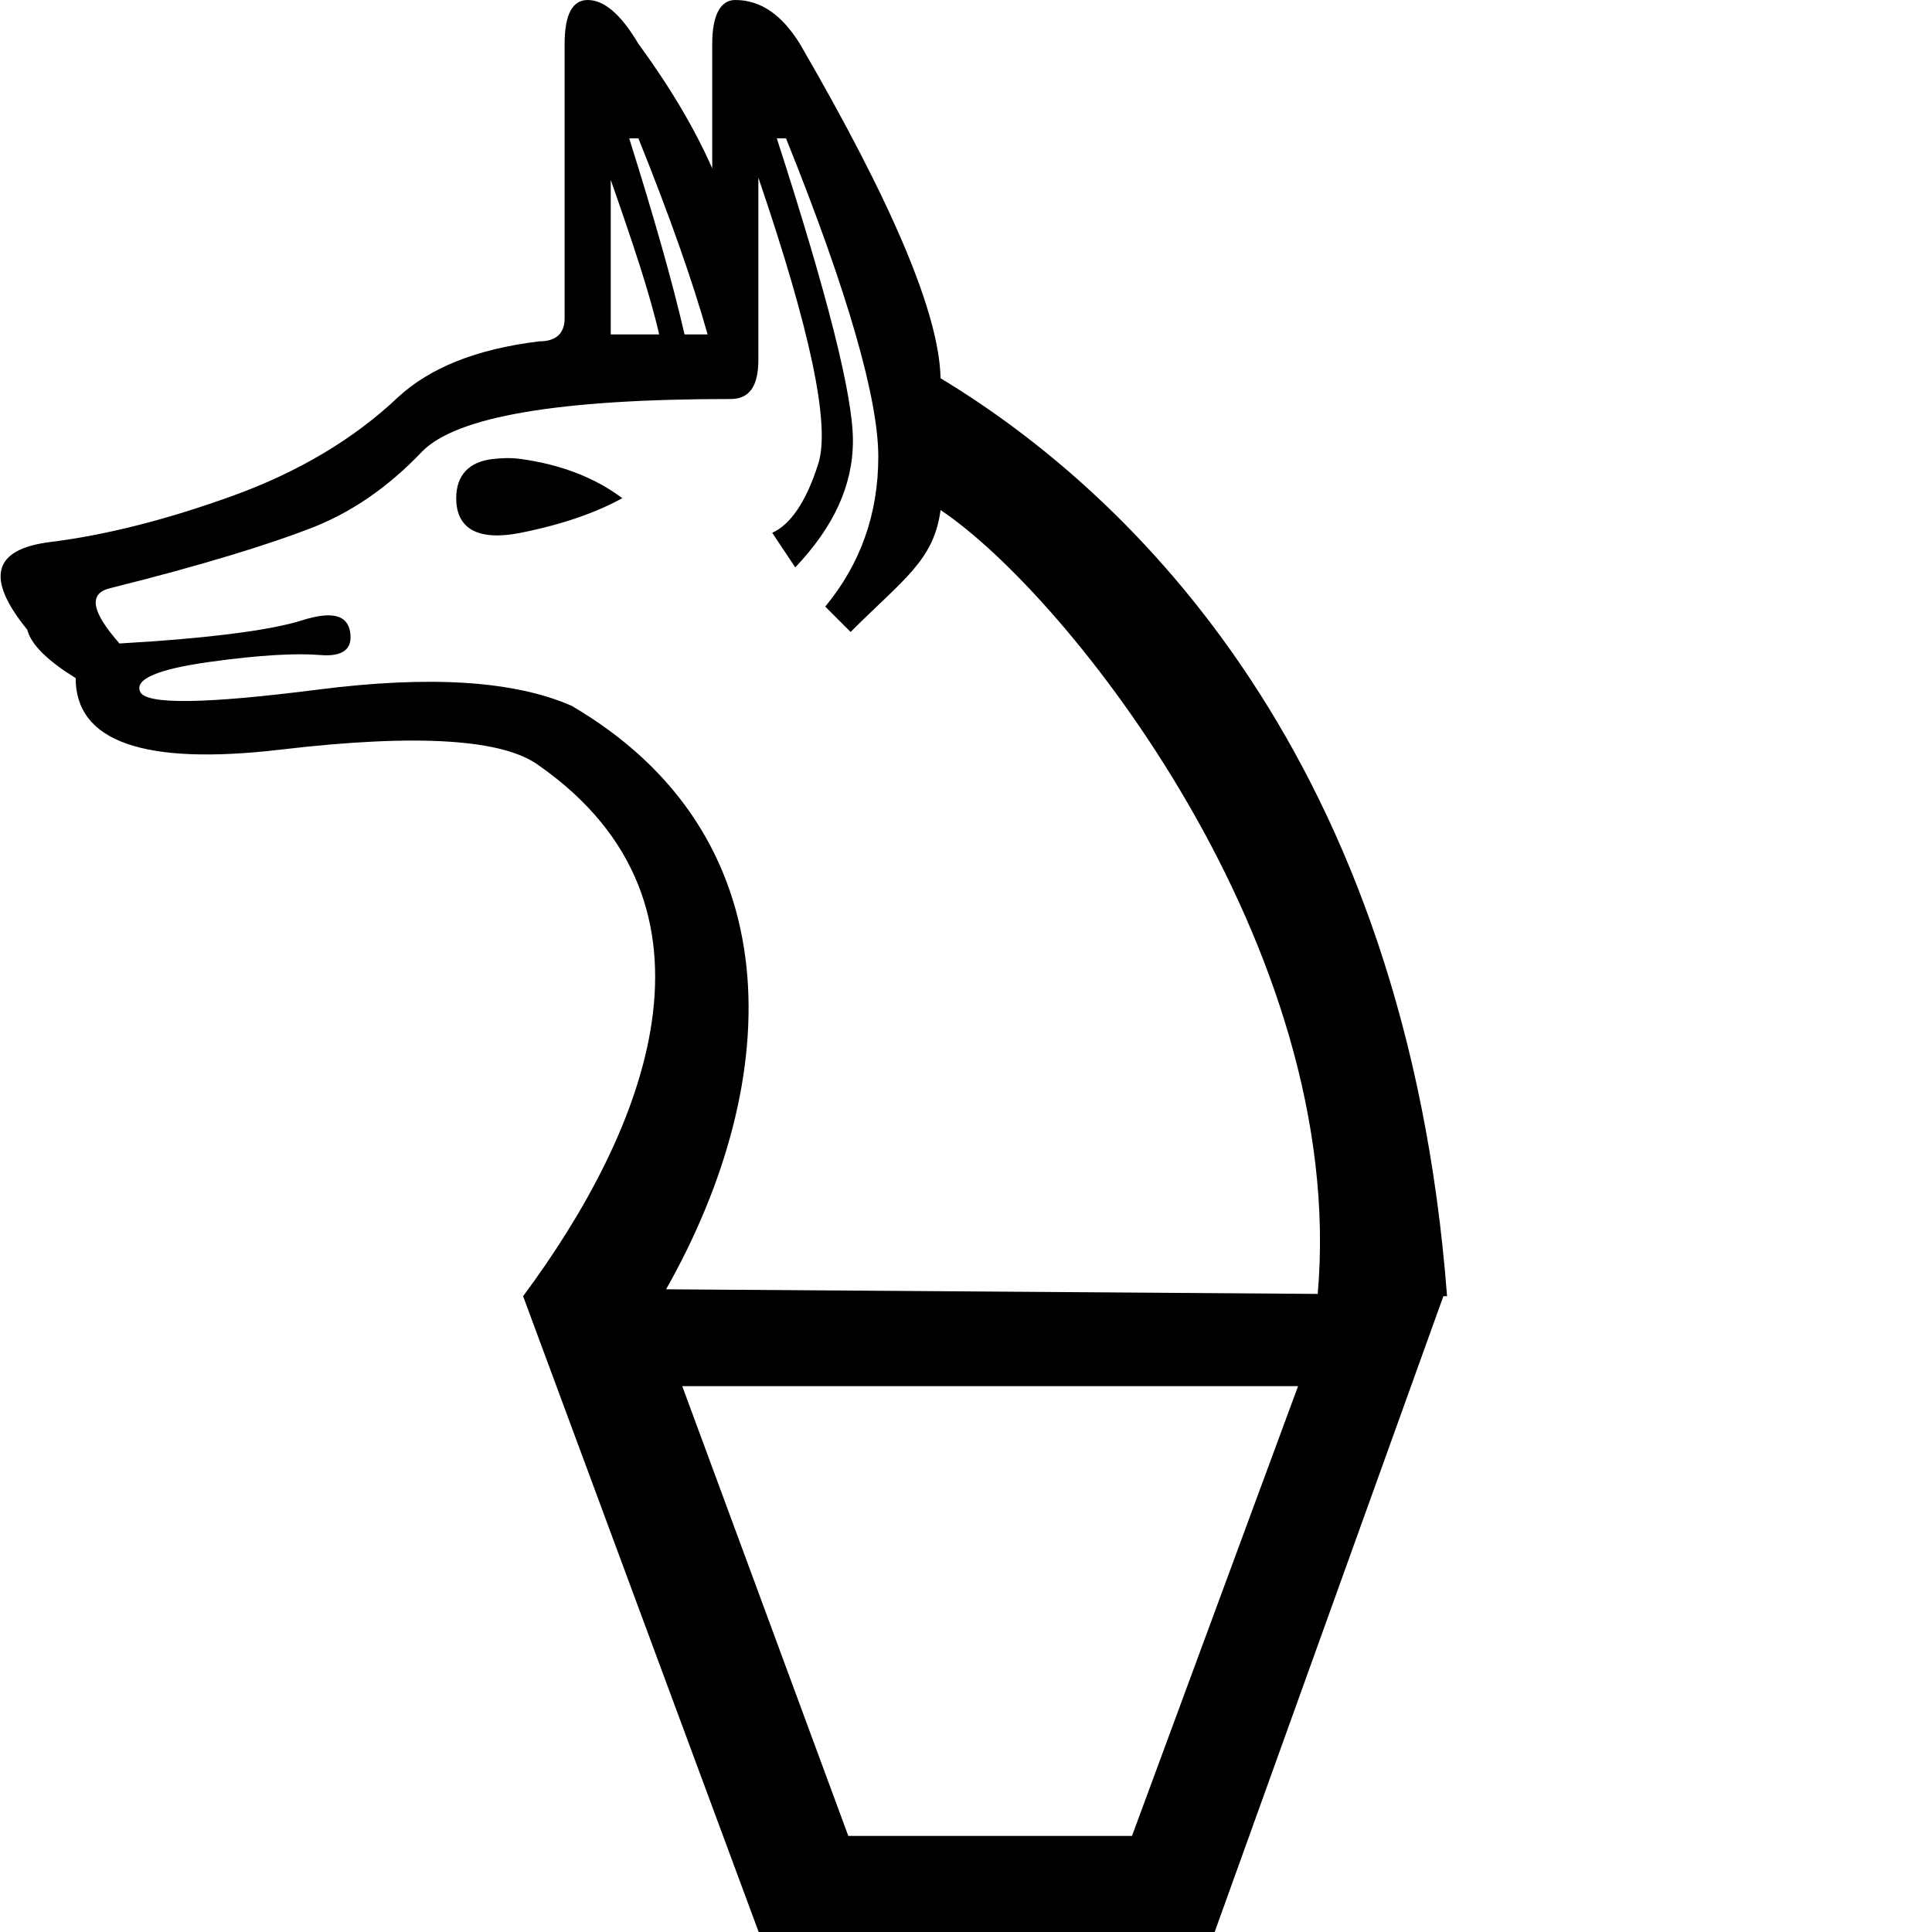 <?xml version="1.0" encoding="UTF-8" standalone="no"?>
<svg
   xmlns:dc="http://purl.org/dc/elements/1.1/"
   xmlns:cc="http://creativecommons.org/ns#"
   xmlns:rdf="http://www.w3.org/1999/02/22-rdf-syntax-ns#"
   xmlns:svg="http://www.w3.org/2000/svg"
   xmlns="http://www.w3.org/2000/svg"
   xmlns:sodipodi="http://sodipodi.sourceforge.net/DTD/sodipodi-0.dtd"
   xmlns:inkscape="http://www.inkscape.org/namespaces/inkscape"
   width="1800"
   height="1800"
   id="svg2811"
   sodipodi:version="0.32"
   inkscape:version="0.46"
   sodipodi:docname="F71.svg"
   inkscape:output_extension="org.inkscape.output.svg.inkscape"
   version="1.0">
  <defs
     id="defs2816">
    <inkscape:perspective
       sodipodi:type="inkscape:persp3d"
       inkscape:vp_x="0 : 3.48 : 1"
       inkscape:vp_y="0 : 1000 : 0"
       inkscape:vp_z="11.341504 : 3.48 : 1"
       inkscape:persp3d-origin="5.670752 : 2.32 : 1"
       id="perspective2820" />
  </defs>
  <sodipodi:namedview
     inkscape:window-height="712"
     inkscape:window-width="1024"
     inkscape:pageshadow="2"
     inkscape:pageopacity="0.0"
     guidetolerance="10.0"
     gridtolerance="10.0"
     objecttolerance="10.0"
     borderopacity="1.0"
     bordercolor="#666666"
     pagecolor="#ffffff"
     id="base"
     showgrid="false"
     inkscape:zoom="0.28277778"
     inkscape:cx="900"
     inkscape:cy="868.3472"
     inkscape:window-x="0"
     inkscape:window-y="22"
     inkscape:current-layer="svg2811" />
  <path
     style="fill:#000000;stroke:none"
     d="M 547.531,-4.5474735e-13 C 533.589,-4.5474735e-13 526.043,13.066 526.043,40.828 L 526.043,296.541 C 526.043,311.026 517.615,318.029 502.406,318.029 C 442.836,325.272 400.477,343.046 371.326,369.602 C 329.5,409.435 276.812,440.275 216.609,462.002 C 156.405,483.729 100.082,498.34 46.85,504.979 C -6.383,511.618 -13.929,538.353 25.361,586.635 C 29.164,601.12 45.138,616.069 70.487,631.761 C 70.487,690.907 133.723,713.464 261.735,698.375 C 389.746,683.287 469.452,688.672 502.406,713.417 C 687.802,843.512 601.837,1053.36 487.364,1207.652 L 708.695,1805.032 L 1129.869,1805.032 L 1344.754,1207.652 L 1348.192,1207.652 C 1310.035,706.995 1054.961,460.25 876.305,352.411 C 875.037,292.058 831.411,189.297 745.225,40.828 C 728.749,14.273 709.139,-4.5474735e-13 685.058,-4.5474735e-13 C 671.116,-4.5474735e-13 663.569,14.273 663.569,40.828 L 663.569,156.866 C 647.092,119.447 623.957,80.661 594.806,40.828 C 578.329,13.066 562.741,-4.5474735e-13 547.531,-4.5474735e-13 z M 586.211,128.931 L 594.806,128.931 C 623.957,201.355 645.33,262.093 659.271,311.583 L 637.783,311.583 C 626.376,262.093 609.025,201.355 586.211,128.931 z M 723.737,128.931 L 732.332,128.931 C 790.635,273.779 818.286,372.361 818.286,425.472 C 818.286,478.583 801.816,525.314 768.863,565.147 L 792.5,588.784 C 841.93,539.295 869.968,522.298 876.305,475.223 C 994.177,553.682 1256.012,882.746 1227.685,1205.504 L 620.592,1201.206 C 731.9,1004.216 738.26,777.828 532.489,657.547 C 478.623,634.01 400.046,629.228 296.116,642.505 C 192.186,655.783 136.358,656.725 130.655,644.654 C 124.951,632.584 147.591,623.358 195.12,616.719 C 242.649,610.08 276.719,608.462 298.265,610.273 C 319.812,612.083 328.735,604.476 326.2,588.784 C 323.665,573.092 309.592,568.987 281.074,578.04 C 252.557,587.093 194.966,594.7 111.315,599.528 C 84.699,569.352 82.441,552.784 102.72,547.956 C 190.173,526.229 252.28,506.571 289.67,492.086 C 327.059,477.601 361.128,454.368 392.814,421.174 C 424.5,387.98 521.062,371.751 680.76,371.751 C 698.504,371.751 706.546,359.362 706.546,335.22 L 706.546,165.461 C 754.709,306.688 773.823,395.706 762.416,431.918 C 751.009,468.13 735.916,489.141 719.439,496.384 L 740.928,528.616 C 776.416,491.197 794.649,452.677 794.649,410.43 C 794.649,368.183 770.632,273.779 723.737,128.931 z M 569.02,167.61 C 589.299,225.549 605.274,272.957 614.146,311.583 L 569.02,311.583 L 569.02,167.61 z M 459.429,427.621 C 437.328,429.997 425.047,442.424 425.047,464.151 C 425.047,493.121 445.924,504.23 485.215,496.384 C 524.505,488.538 555.683,477.429 579.764,464.151 C 555.683,446.045 524.505,433.052 485.215,427.621 C 475.392,426.263 466.796,426.829 459.429,427.621 z M 635.634,1291.457 L 1209.376,1291.457 L 1054.659,1710.483 L 790.351,1710.483 L 635.634,1291.457 z"
     id="path2813"
     sodipodi:nodetypes="cccccssccsccccccccscccccccccccsccccccsssssscssssccsccsccccccsscscccccc" />
</svg>
